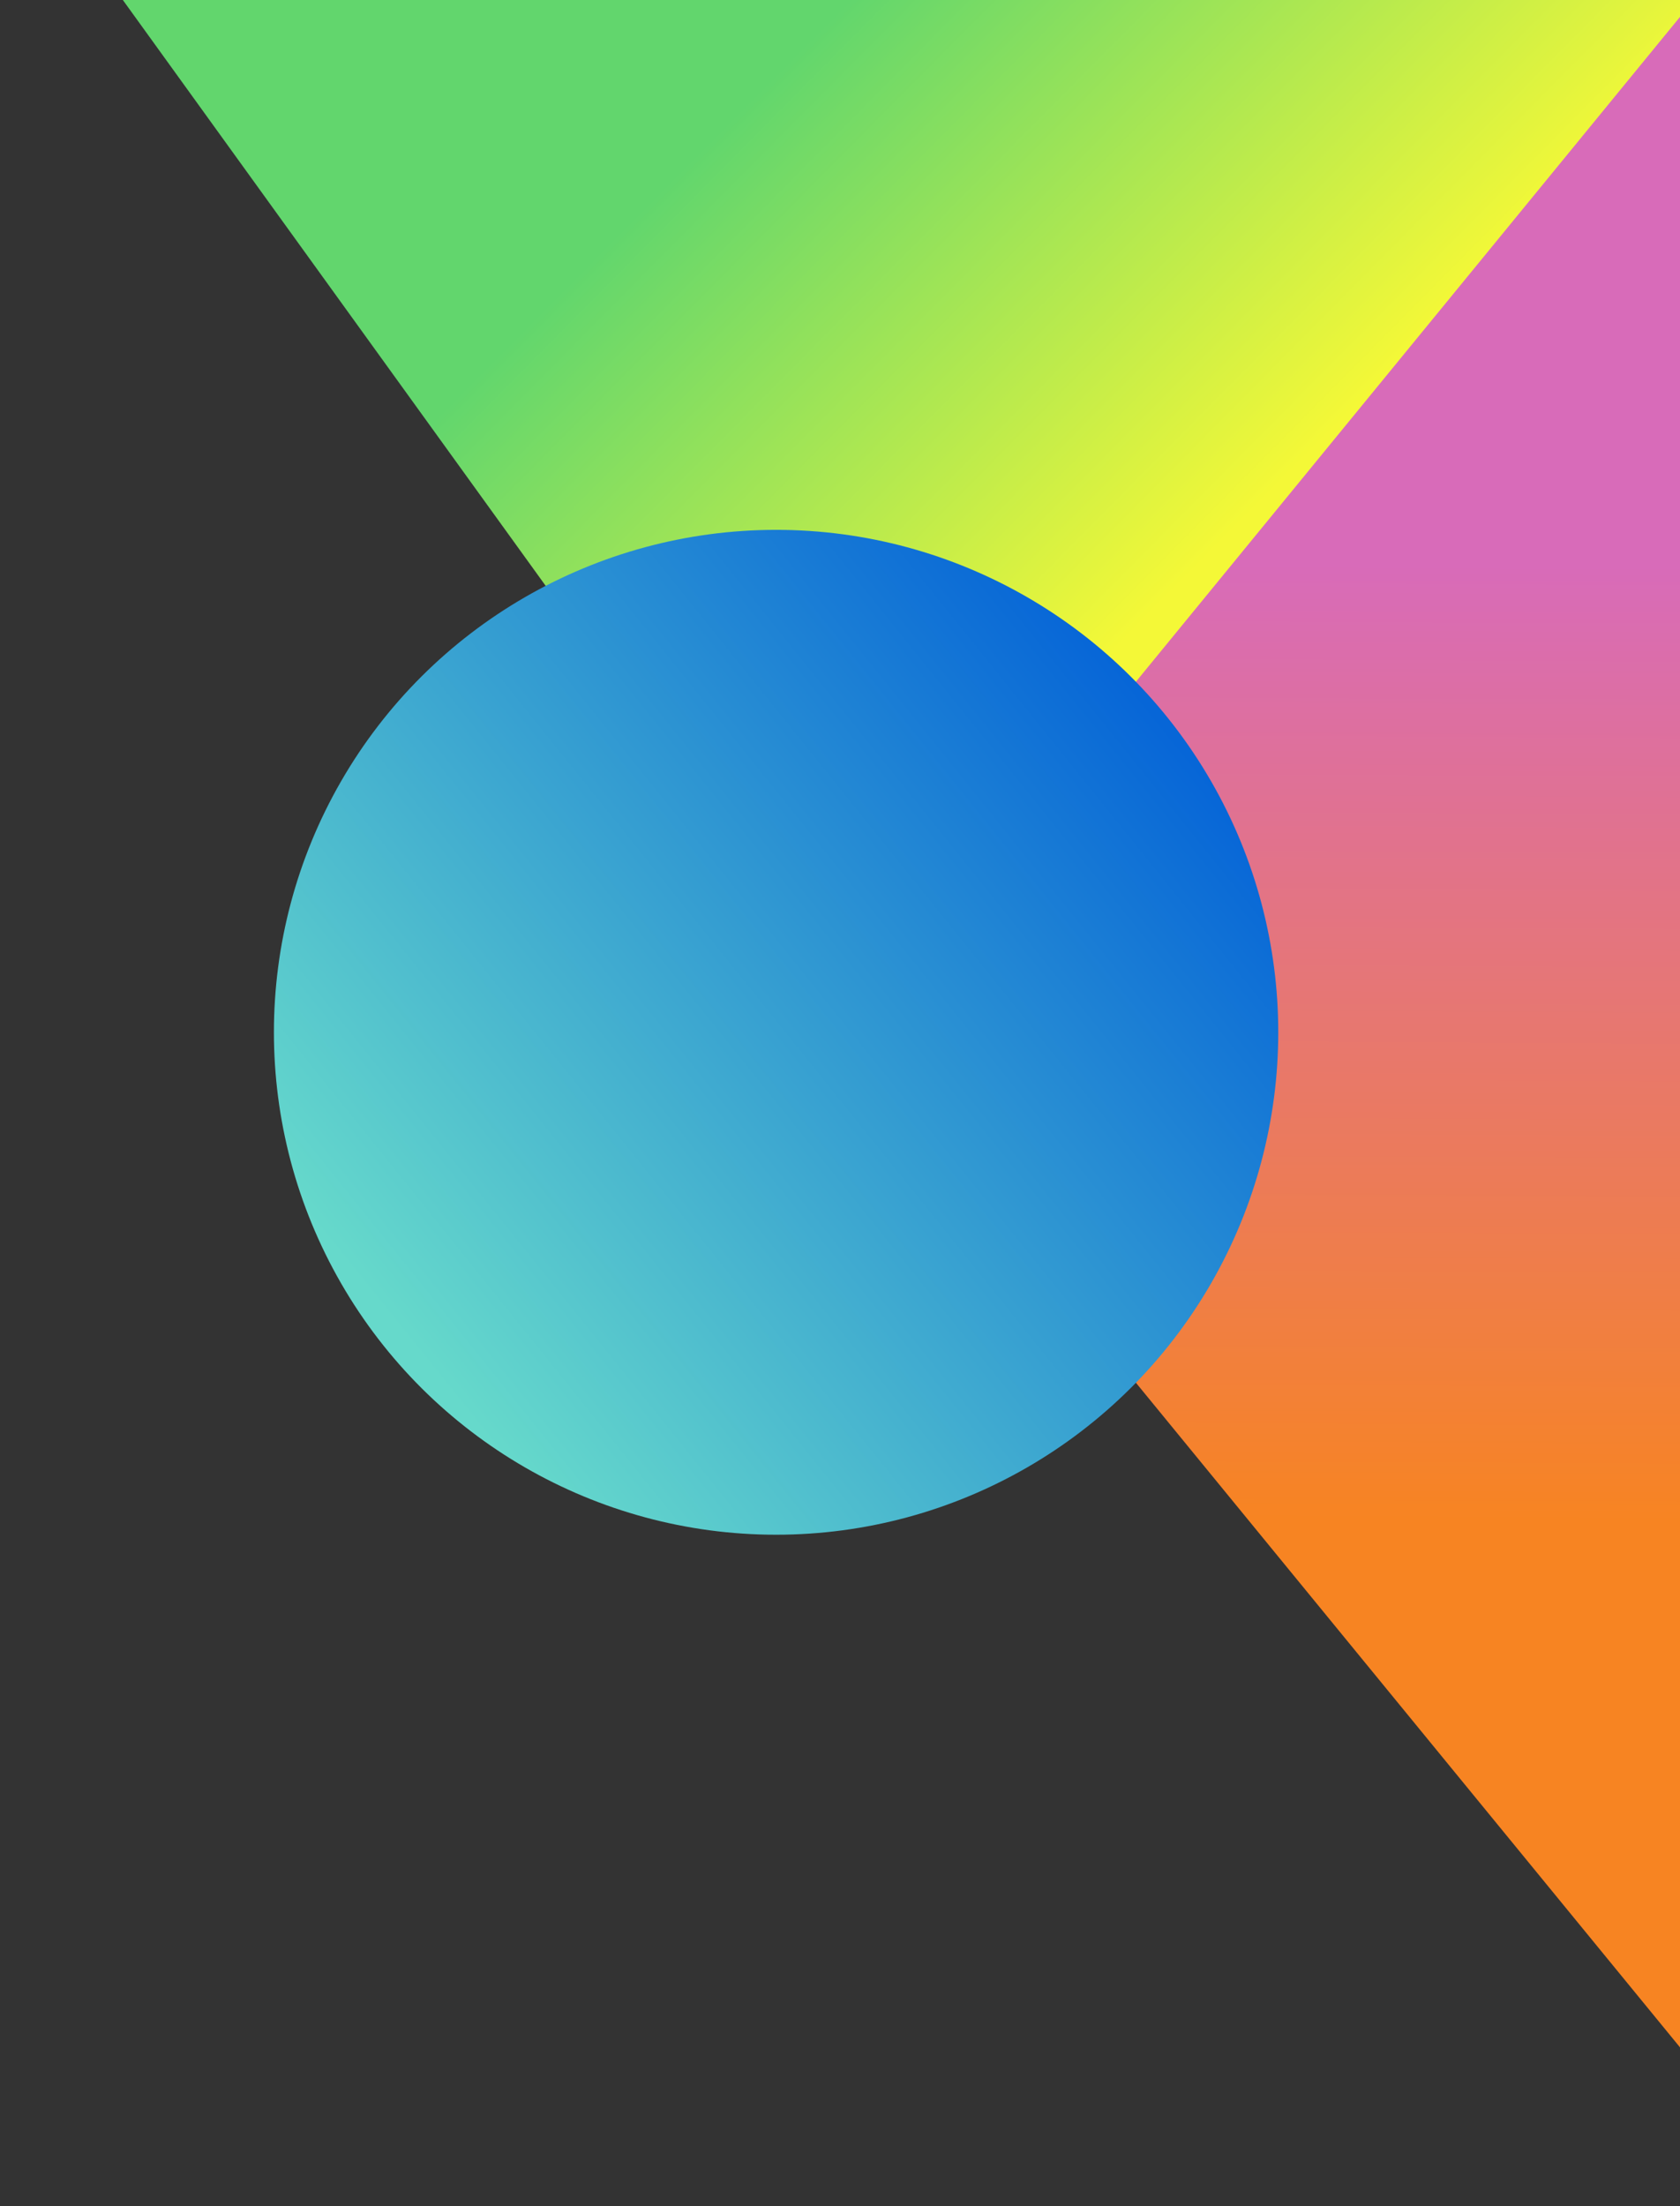 <svg width="368" height="483" viewBox="0 0 368 483" fill="none" xmlns="http://www.w3.org/2000/svg">
<rect x="0" y="0" width="368" height="483" fill="#333333" stroke="none"/>
<path d="M199.5 239L26.728 -0.25L372.272 -0.25L199.5 239Z" fill="url(#paint0_linear_105_108)"/>
<path d="M185.977 226.005L368.224 3.425L368.265 448.553L185.977 226.005Z" fill="url(#paint1_linear_105_108)"/>
<circle cx="170" cy="226" r="110" transform="rotate(90 170 226)" fill="url(#paint2_linear_105_108)"/>
<defs>
<linearGradient id="paint0_linear_105_108" x1="285" y1="101" x2="184.5" y2="1.5" gradientUnits="userSpaceOnUse">
<stop stop-color="#F4F837"/>
<stop offset="1" stop-color="#62D66D"/>
</linearGradient>
<linearGradient id="paint1_linear_105_108" x1="273.5" y1="123.5" x2="272.5" y2="332.5" gradientUnits="userSpaceOnUse">
<stop stop-color="#D86BB9"/>
<stop offset="1" stop-color="#F78422"/>
</linearGradient>
<linearGradient id="paint2_linear_105_108" x1="102" y1="141.5" x2="236" y2="308" gradientUnits="userSpaceOnUse">
<stop stop-color="#0766D7"/>
<stop offset="1" stop-color="#66D9CB"/>
</linearGradient>
</defs>
</svg>
